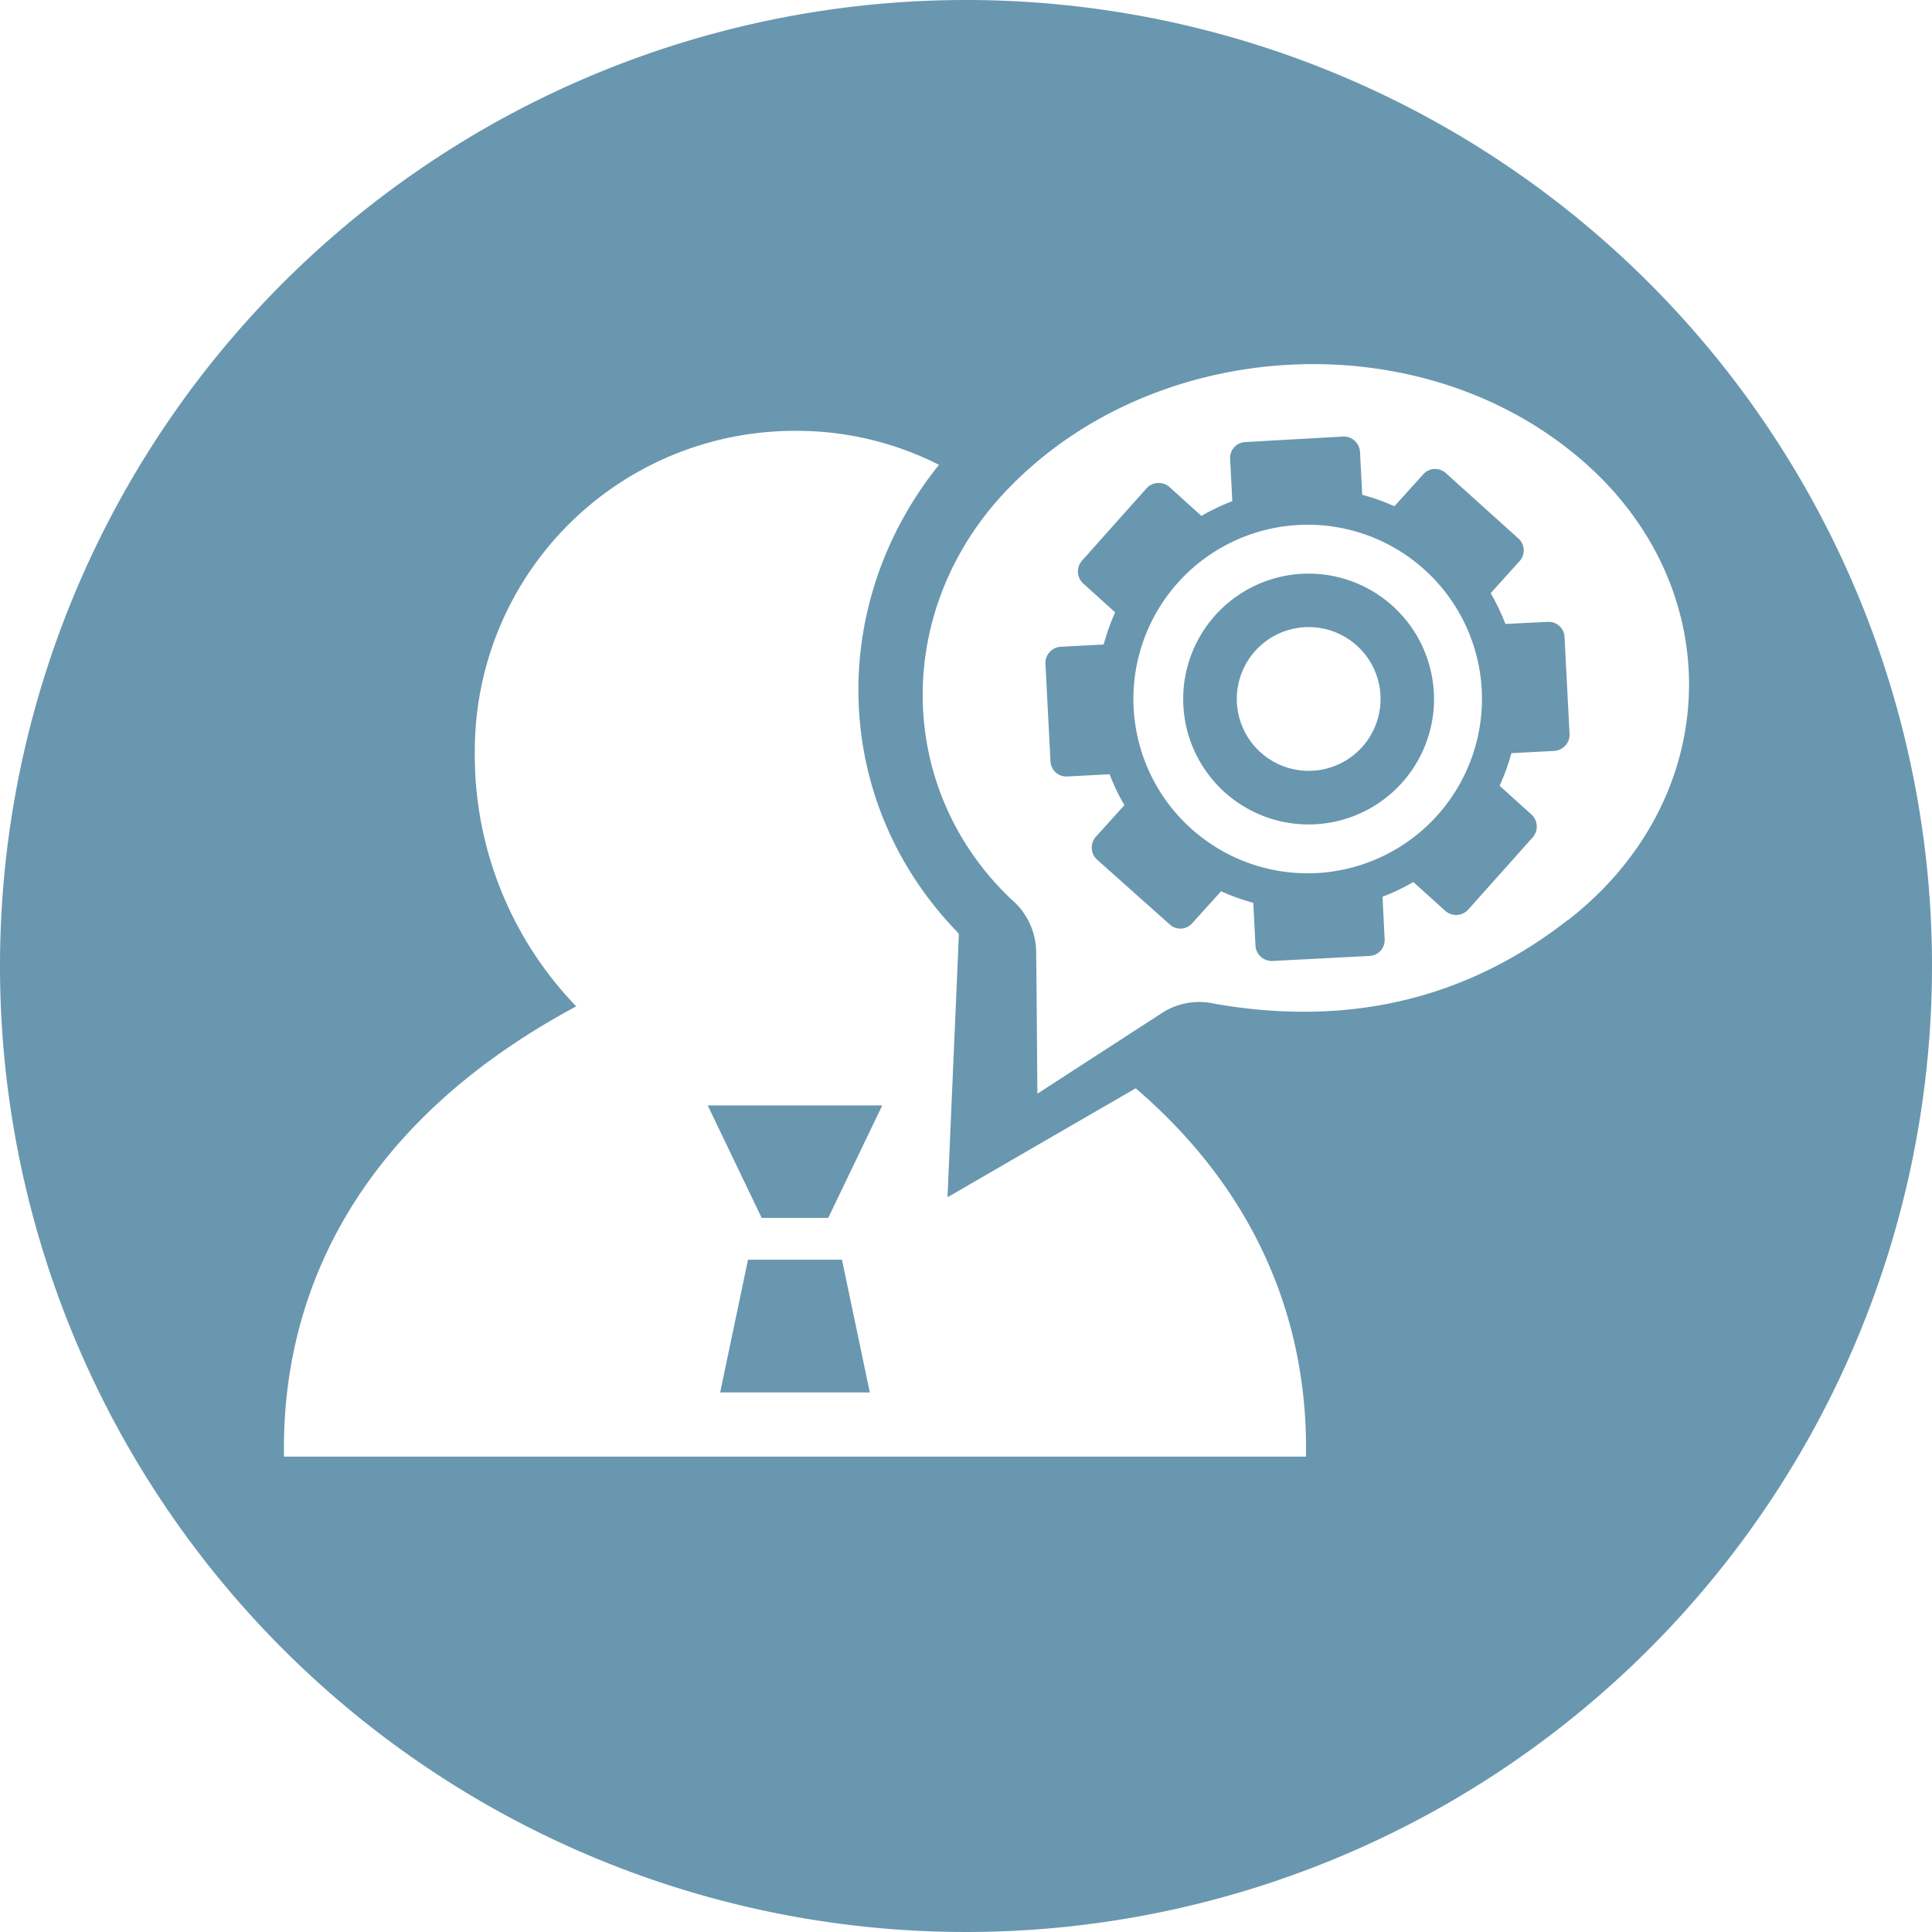 <svg xmlns="http://www.w3.org/2000/svg" viewBox="0 0 236 236"><defs><style>.cls-1{fill:#6997af;}</style></defs><title>FC2</title><g id="Capa_2" data-name="Capa 2"><g id="Capa_1-2" data-name="Capa 1"><path class="cls-1" d="M159.86,70.07a15.32,15.32,0,1,0,15.31,15.32A15.33,15.33,0,0,0,159.86,70.07Zm0,24.09a8.78,8.78,0,1,1,8.78-8.77A8.78,8.78,0,0,1,159.86,94.16Z"/><polygon class="cls-1" points="93.04 148.77 101.17 148.77 107.77 135.03 86.45 135.03 93.04 148.77"/><path class="cls-1" d="M191.11,77.77a1.94,1.94,0,0,0-2-1.81l-5.22.26a26,26,0,0,0-1.8-3.76l3.53-3.92a1.94,1.94,0,0,0-.13-2.75h0l-8.88-8a1.94,1.94,0,0,0-2.74.13v0l-3.54,3.92a26.26,26.26,0,0,0-3.93-1.4l-.27-5.22a2,2,0,0,0-2-1.9h0L152.1,54a1.94,1.94,0,0,0-1.84,2l.27,5.22a25.57,25.57,0,0,0-3.77,1.8l-3.92-3.54a2,2,0,0,0-2.76.14l-7.93,8.89a2,2,0,0,0,.15,2.75l3.92,3.54a26.26,26.26,0,0,0-1.4,3.93L129.6,79a2,2,0,0,0-1.9,2v0L128.32,93a1.94,1.94,0,0,0,2,1.85l5.23-.27a23.7,23.7,0,0,0,1.8,3.77l-3.54,3.92A2,2,0,0,0,134,105h0l8.88,7.92a1.92,1.92,0,0,0,2.74-.13h0l3.54-3.92a25.23,25.23,0,0,0,3.93,1.41l.27,5.22a2,2,0,0,0,2,1.89h0l11.94-.62a1.94,1.94,0,0,0,1.84-2l-.26-5.23a25,25,0,0,0,3.76-1.8l3.92,3.54a2,2,0,0,0,2.75-.13h0l7.93-8.88a2,2,0,0,0-.14-2.75h0l-3.92-3.54A25.23,25.23,0,0,0,184.62,92l5.22-.27a2,2,0,0,0,1.89-2v0Zm-30.3,28.88A21.29,21.29,0,1,1,181,84.29,21.32,21.32,0,0,1,160.81,106.65Z"/><polygon class="cls-1" points="91.37 153.88 87.97 170.09 106.25 170.09 102.85 153.88 91.37 153.88"/><path class="cls-1" d="M118,0A118,118,0,1,0,236,118,118,118,0,0,0,118,0Zm41.53,177.93H34.69c-.34-19.82,8.85-40.6,35.7-55A44.17,44.17,0,0,1,58,91.8,39.07,39.07,0,0,1,96.9,52.63h.42a38.37,38.37,0,0,1,17.38,4.15c-13.68,17-13.18,40.9,2,56.82a2.56,2.56,0,0,1,.42.51v.14q-.25,6.18-.53,12.36l-.85,19.64,17.26-10,5.73-3.31C154.17,146.19,159.8,162.35,159.53,177.93Zm32-65.56c-12.79,10-27.31,13-43.11,10.25A8.37,8.37,0,0,0,142,123.7l-15.28,9.9c-.05-5.76-.08-11.52-.15-17.29a8.49,8.49,0,0,0-3-6.42c-14.18-13.42-14.49-35.21-.83-49.76,17.36-18.5,48.7-21,68.73-5.36C211.24,70.1,211.27,97,191.57,112.37Z"/></g></g></svg>
